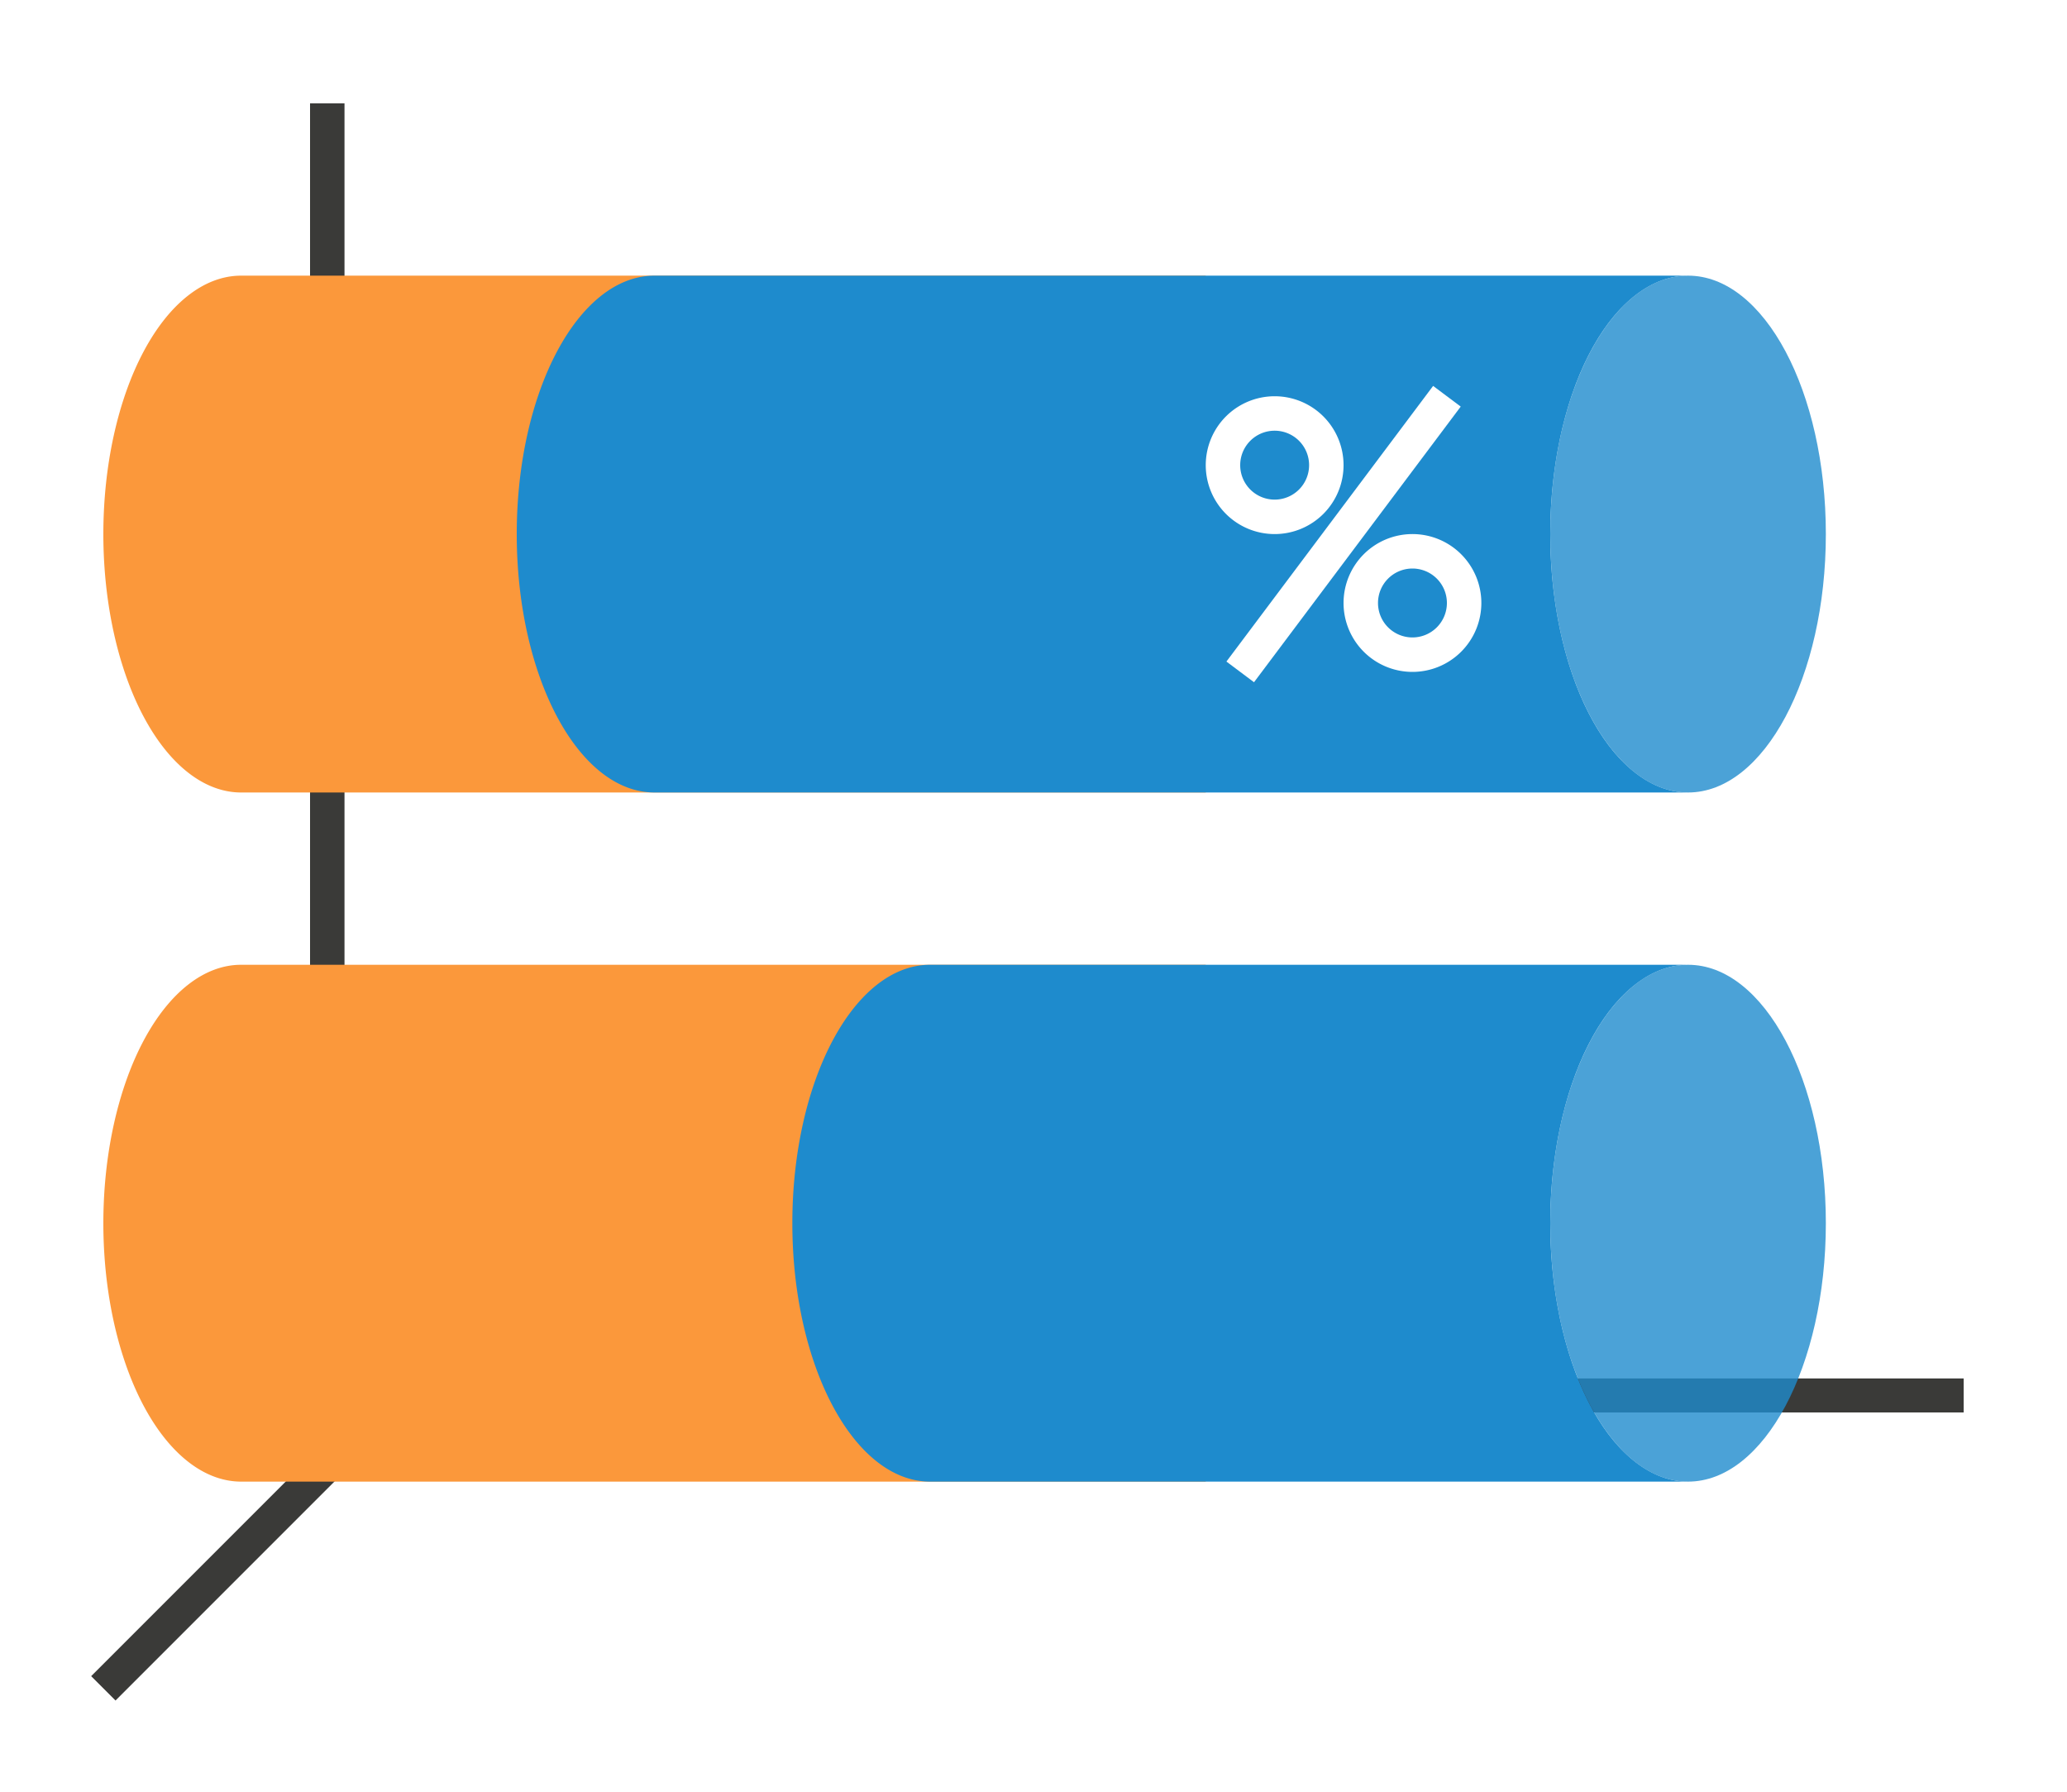 <svg height="52" viewBox="0 0 60 52" width="60" xmlns="http://www.w3.org/2000/svg"><path d="m0 0h60v52h-60z" fill="#fff"/><g fill="#3a3a38"><path d="m11.646 39.646-9 9 .707.707 9-9z" fill-rule="evenodd"/><path d="m11 40.006h46v.987h-46z"/><path d="m9 3h1v38h-1z"/></g><path d="m7 28a4 7.5 0 0 0 -4 7.5 4 7.5 0 0 0 4 7.5h28v-15z" fill="#fb983b"/><path d="m27 28c-2.209 0-4 3.358-4 7.5s1.791 7.5 4 7.5h22a4 7.5 0 0 1 -4-7.5 4 7.5 0 0 1 4-7.5z" fill="#1e8bcd"/><ellipse cx="35.5" cy="-49" fill="#1e8bcd" opacity=".8" rx="7.5" ry="4" transform="rotate(90)"/><path d="m7 8a4 7.5 0 0 0 -4 7.5 4 7.5 0 0 0 4 7.5h28v-15z" fill="#fb983b"/><path d="m19 8c-2.209 0-4 3.358-4 7.5s1.791 7.5 4 7.5h8 14 8a4 7.5 0 0 1 -4-7.5 4 7.5 0 0 1 4-7.5h-8-14z" fill="#1e8bcd"/><ellipse cx="15.5" cy="-49" fill="#1e8bcd" opacity=".8" rx="7.5" ry="4" transform="rotate(90)"/><g fill="#fff"><path d="m37 11.5a2 2 0 0 0 -2 2 2 2 0 0 0 2 2 2 2 0 0 0 2-2 2 2 0 0 0 -2-2zm0 1a1 1 0 0 1 1 1 1 1 0 0 1 -1 1 1 1 0 0 1 -1-1 1 1 0 0 1 1-1z"/><path d="m41 15.5a2 2 0 0 0 -2 2 2 2 0 0 0 2 2 2 2 0 0 0 2-2 2 2 0 0 0 -2-2zm0 1a1 1 0 0 1 1 1 1 1 0 0 1 -1 1 1 1 0 0 1 -1-1 1 1 0 0 1 1-1z"/><path d="m41.6 11.2-6 8 .801.6 6-8z" fill-rule="evenodd"/></g></svg>
